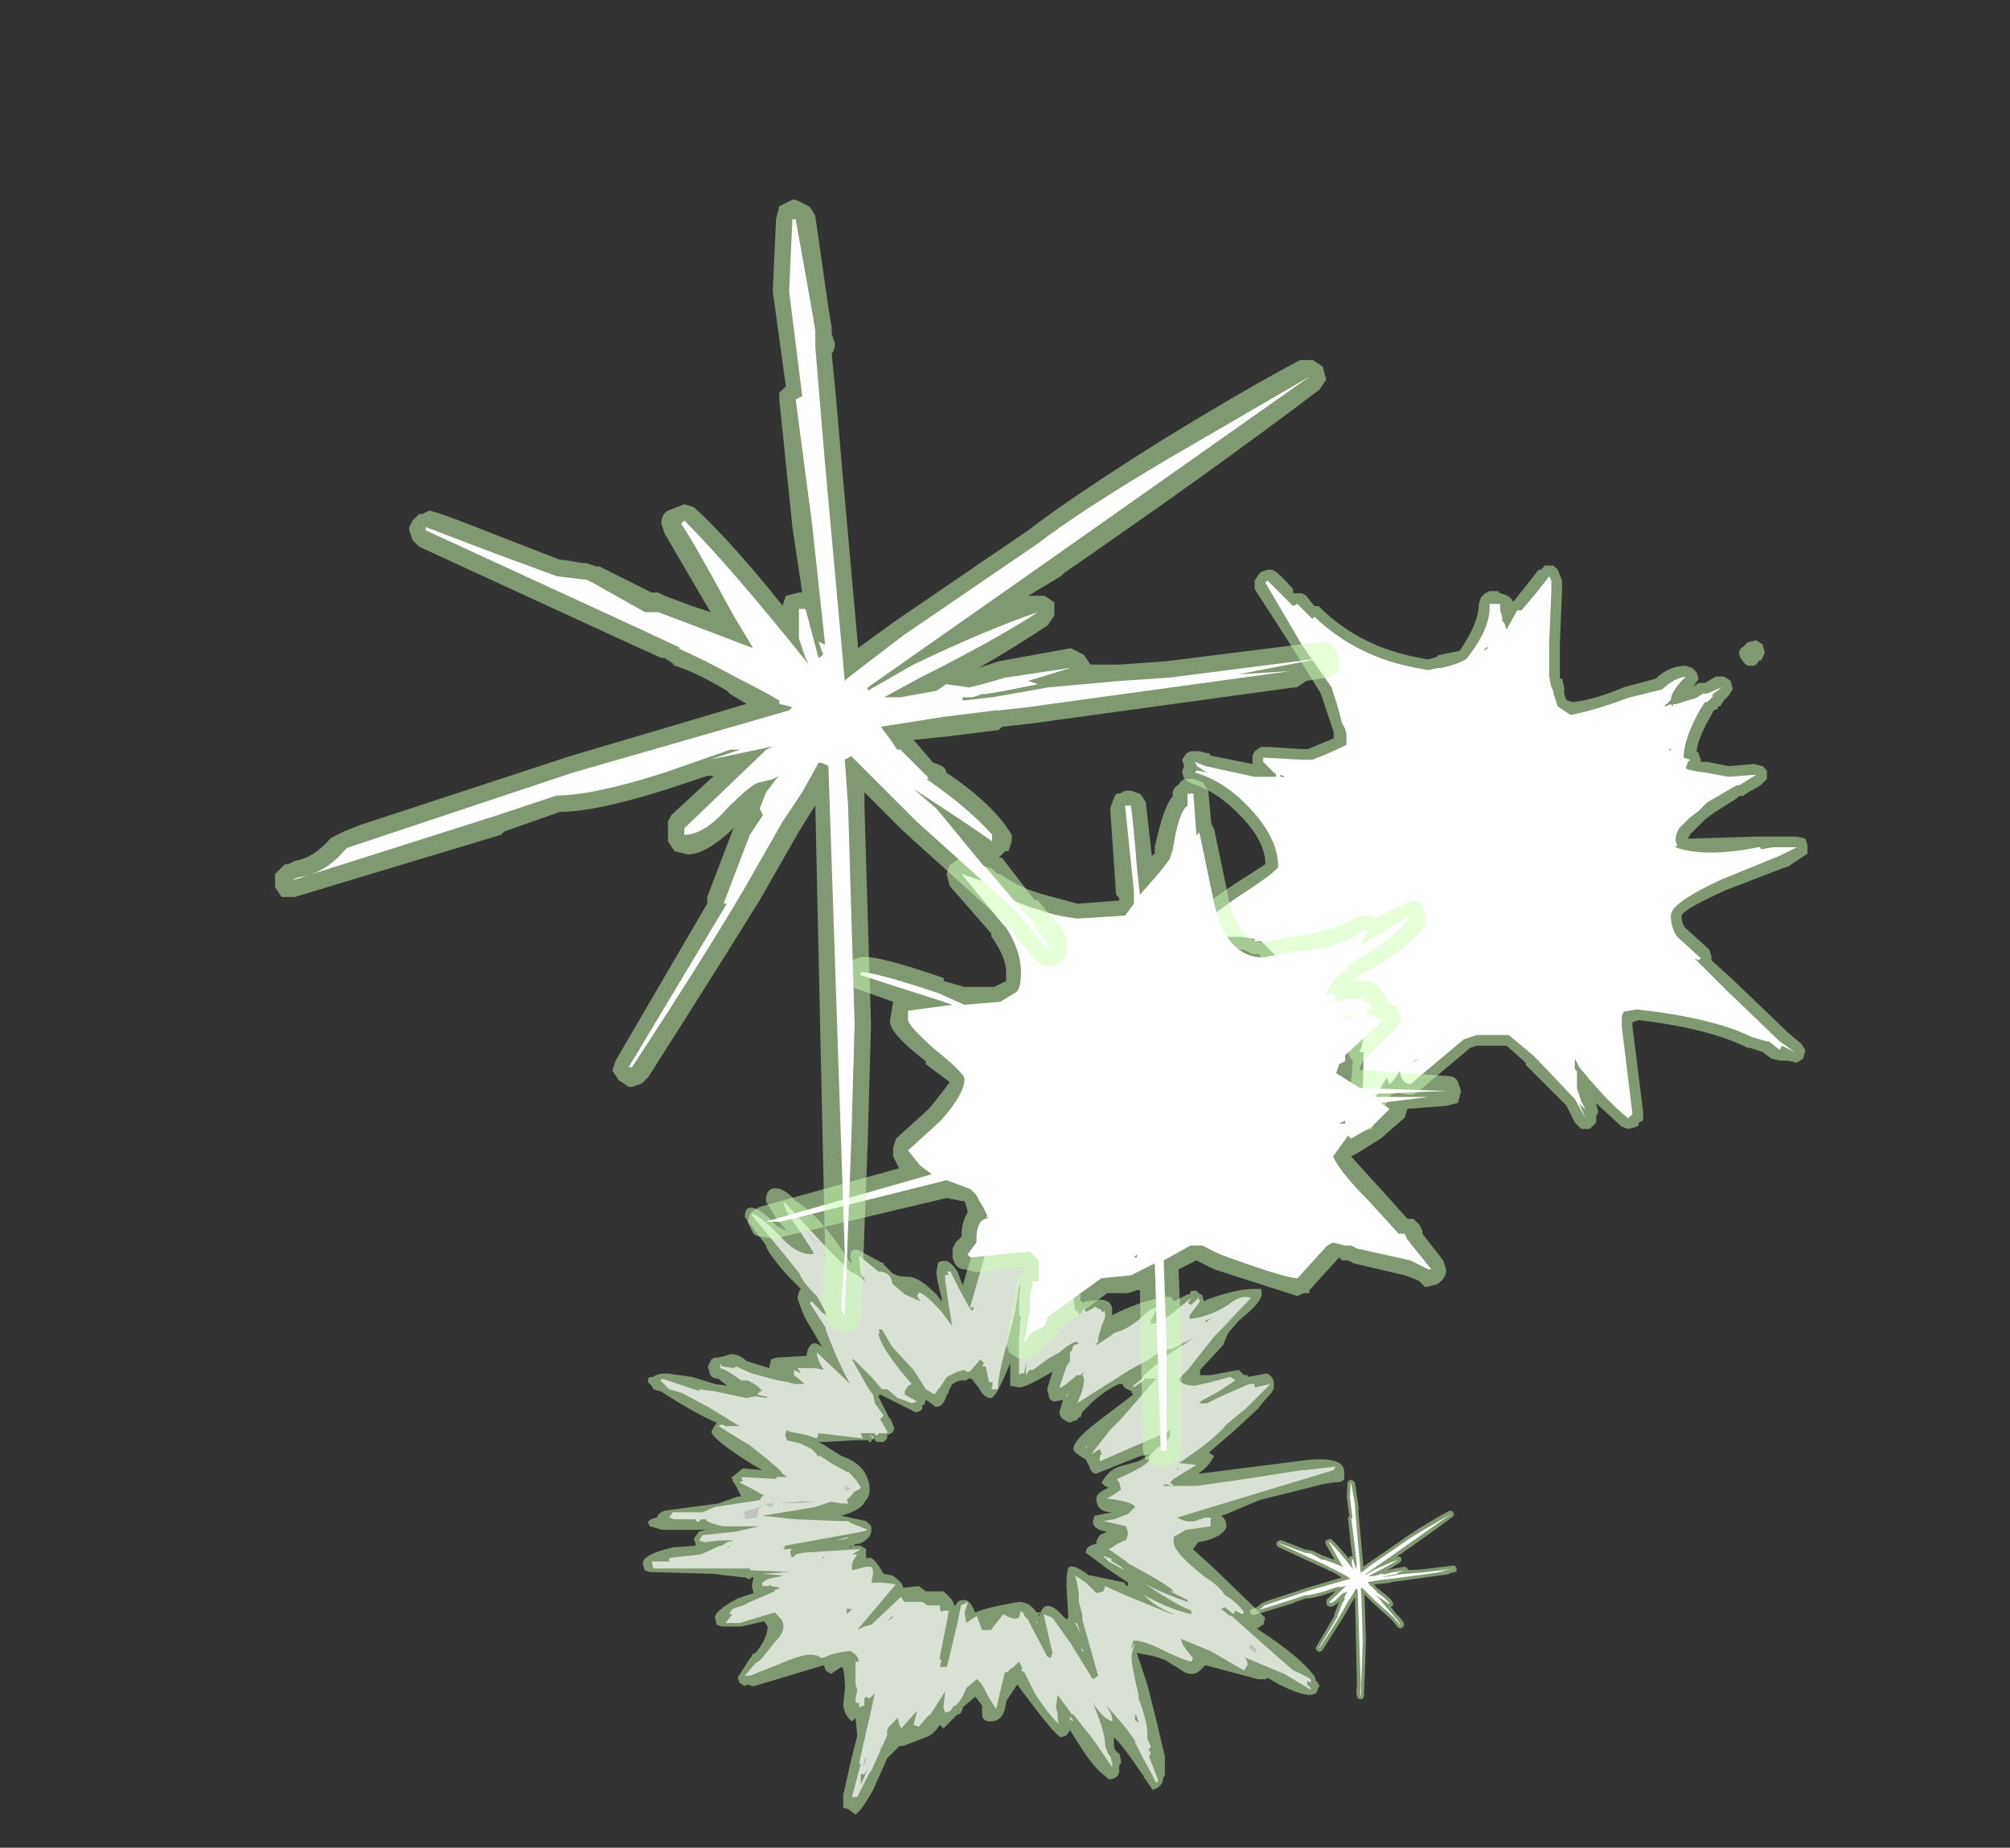 <?xml version="1.0" encoding="UTF-8" standalone="no"?>
<svg xmlns:ffdec="https://www.free-decompiler.com/flash" xmlns:xlink="http://www.w3.org/1999/xlink" ffdec:objectType="frame" height="197.55px" width="214.85px" xmlns="http://www.w3.org/2000/svg">
  <rect width="100%" height="100%" fill="#333333" stroke="none"/>
  <g transform="matrix(1.0, 0.0, 0.0, 1.0, 118.95, 199.3)">
    <use ffdec:characterId="831" height="18.85" transform="matrix(3.758, 0.0, 0.0, 3.758, -50.238, -76.138)" width="19.95" xlink:href="#shape0"/>
    <use ffdec:characterId="830" height="13.25" transform="matrix(4.563, 0.0, 0.0, 4.563, 5.58, -138.836)" width="15.05" xlink:href="#shape1"/>
    <use ffdec:characterId="829" height="11.55" transform="matrix(6.356, 0.0, 0.0, 6.356, -39.053, -116.027)" width="12.0" xlink:href="#shape2"/>
    <use ffdec:characterId="828" height="17.3" transform="matrix(1.357, 0.0, 0.0, 1.357, 14.629, -41.089)" width="16.3" xlink:href="#shape3"/>
    <use ffdec:characterId="828" height="17.3" transform="matrix(7.0, 0.0, 0.0, 7.0, -89.9, -177.95)" width="16.3" xlink:href="#shape3"/>
  </g>
  <defs>
    <g id="shape0" transform="matrix(1.0, 0.0, 0.0, 1.0, 9.95, 9.95)">
      <path d="M1.8 -9.8 Q1.95 -10.05 2.3 -9.85 L2.3 -9.0 Q2.3 -8.45 2.4 -7.35 L2.5 -5.7 2.55 -5.7 2.55 -5.65 2.65 -5.7 2.75 -5.7 3.05 -5.75 Q3.35 -5.75 3.4 -5.5 L3.4 -5.3 Q3.65 -5.45 4.2 -5.65 5.0 -5.9 5.1 -5.8 L5.15 -5.7 5.55 -5.9 5.6 -5.9 5.65 -6.0 5.8 -6.0 5.9 -5.9 5.95 -5.9 6.0 -5.75 6.0 -5.7 6.1 -5.75 Q7.05 -6.1 7.6 -6.05 7.65 -6.1 7.65 -5.9 7.65 -5.75 7.35 -5.45 L7.0 -5.15 6.7 -4.8 6.55 -4.45 5.9 -3.75 5.9 -3.6 6.2 -3.6 7.0 -3.75 7.15 -3.6 7.25 -3.6 7.25 -3.55 7.8 -3.65 Q8.0 -3.55 8.0 -3.35 L8.0 -3.25 Q8.0 -3.15 7.75 -2.9 L7.55 -2.65 6.85 -2.0 6.15 -1.4 6.3 -1.3 Q6.15 -1.0 5.85 -0.8 L5.9 -0.8 8.65 -1.15 Q10.0 -1.35 10.0 -0.85 L10.0 -0.65 Q9.95 -0.55 9.75 -0.55 L9.7 -0.55 9.4 -0.5 7.6 -0.05 6.65 0.35 6.5 0.4 Q6.65 0.5 6.65 0.7 6.65 0.8 6.45 0.95 6.2 1.1 5.85 1.15 L5.7 1.35 6.3 1.9 7.75 3.3 7.7 3.5 7.6 3.55 7.55 3.6 7.5 3.6 7.95 3.9 Q8.8 4.5 9.1 4.9 L9.15 4.95 9.2 5.1 9.25 5.15 9.3 5.25 9.25 5.3 9.25 5.35 9.2 5.45 9.05 5.5 Q8.75 5.5 8.15 5.2 L7.8 5.0 7.8 5.05 7.55 5.05 6.05 4.65 5.9 4.8 Q5.8 4.9 5.65 4.9 5.5 4.9 5.3 4.75 L4.9 4.5 4.6 4.4 4.1 4.3 4.4 5.2 4.65 6.2 4.9 7.25 4.9 7.8 4.85 7.85 Q4.85 8.1 4.55 8.2 L4.35 7.9 4.3 7.85 4.3 7.8 4.25 7.75 Q3.75 7.0 3.5 6.75 L3.45 6.7 3.45 6.95 3.5 7.1 3.55 7.1 3.55 7.15 3.6 7.15 3.65 7.35 3.65 7.45 3.6 7.5 3.6 7.7 3.55 7.8 Q3.45 7.9 3.3 7.9 L3.2 7.8 Q2.95 7.65 2.55 7.05 L2.2 6.5 2.1 6.65 1.95 6.7 Q1.8 6.7 0.7 5.2 L0.4 5.65 0.35 5.9 Q0.25 6.25 -0.05 6.25 -0.3 6.25 -0.3 6.05 L-0.3 5.8 -0.45 5.6 -0.5 5.55 -0.85 5.85 -0.85 5.9 -0.9 6.0 -0.95 6.05 -1.0 6.05 -1.4 6.45 -1.5 6.35 Q-1.7 6.65 -1.9 6.7 L-2.55 6.95 -2.65 6.95 -3.0 7.3 -3.4 8.2 Q-3.7 8.75 -3.9 8.9 L-4.1 8.75 -4.25 8.7 -4.25 8.35 -4.05 7.45 -3.85 6.65 -3.9 6.15 -4.0 6.25 Q-4.2 6.1 -4.25 5.8 L-4.2 5.3 Q-4.2 5.0 -4.25 4.75 L-4.3 4.7 -4.6 4.9 -4.75 4.8 -4.8 4.65 -6.8 5.25 -7.0 5.2 -7.05 5.25 -7.2 5.15 -7.25 5.0 -6.9 4.45 -6.85 4.4 -6.85 4.35 -6.75 4.3 -6.7 4.25 Q-6.4 3.85 -6.4 3.55 L-6.5 3.4 -7.15 3.55 -7.7 3.55 -7.85 3.5 -7.9 3.3 Q-7.9 3.1 -7.25 2.75 L-6.8 2.6 -6.85 2.4 -6.8 2.15 -6.85 2.15 -6.9 2.2 -6.95 2.2 -7.05 2.15 -7.1 2.15 -7.55 2.1 -7.95 2.05 -9.75 2.0 -9.9 1.95 -9.95 1.75 Q-9.95 1.5 -9.1 1.3 L-8.45 1.25 -8.45 1.2 -8.5 1.05 -8.35 0.85 -8.15 0.8 -9.4 0.8 -9.75 0.7 -9.8 0.6 Q-9.8 0.5 -9.55 0.45 -9.5 0.3 -9.3 0.25 L-7.8 0.05 -7.25 -0.15 -7.15 -0.15 -7.3 -0.45 -7.4 -0.6 -7.4 -0.65 -7.45 -0.7 -7.4 -0.7 -7.35 -0.75 -7.1 -0.95 -6.55 -0.9 -6.9 -1.1 Q-8.0 -1.8 -8.0 -2.0 L-7.85 -2.25 Q-8.45 -2.5 -9.45 -3.15 L-9.5 -3.15 -9.65 -3.2 -9.7 -3.3 -9.8 -3.4 -9.8 -3.5 -9.75 -3.55 -9.65 -3.55 Q-9.55 -3.65 -9.25 -3.65 L-8.55 -3.55 -7.9 -3.35 -7.55 -3.3 -7.8 -3.5 Q-8.0 -3.5 -8.05 -3.65 L-8.1 -3.85 -8.0 -4.05 -7.9 -4.1 -7.8 -4.1 -7.6 -4.15 -7.45 -4.2 Q-7.2 -4.2 -7.0 -4.0 L-6.35 -3.8 -6.35 -3.85 -6.3 -4.05 -6.15 -4.1 -5.3 -4.15 Q-5.2 -4.7 -4.85 -4.4 L-5.2 -5.0 Q-5.4 -5.3 -5.55 -5.8 L-5.5 -6.0 -5.45 -6.05 -5.85 -6.45 Q-6.45 -7.15 -6.45 -7.3 L-7.05 -8.1 Q-7.05 -8.5 -6.65 -8.3 -6.35 -8.1 -6.15 -7.85 L-5.85 -7.7 -6.15 -8.05 -6.45 -8.55 Q-6.45 -9.0 -6.05 -8.9 -5.8 -8.8 -5.6 -8.55 -4.9 -8.15 -4.05 -6.8 L-4.0 -6.8 -4.05 -6.95 Q-4.05 -7.25 -3.8 -7.15 L-3.25 -6.85 -3.15 -6.8 -3.1 -6.8 -3.1 -6.75 -2.85 -6.5 Q-2.7 -6.4 -2.4 -6.4 -2.1 -6.4 -1.6 -5.9 L-1.45 -5.7 -1.45 -5.8 Q-1.6 -6.35 -1.6 -6.55 L-1.55 -6.8 Q-1.5 -6.85 -1.35 -6.85 -1.2 -6.85 -1.0 -6.55 L-0.85 -6.15 Q-0.45 -7.6 0.05 -8.6 0.75 -9.85 0.75 -8.05 L0.75 -7.95 1.3 -8.55 1.5 -8.9 1.65 -9.4 1.8 -9.8 M0.2 -7.9 L0.3 -7.9 0.3 -8.2 0.2 -7.9 M2.75 -5.75 L2.8 -5.75 2.75 -5.7 2.75 -5.75 M3.6 -3.35 Q3.25 -3.2 2.85 -2.85 L2.55 -2.55 2.5 -2.4 2.45 -2.4 Q2.4 -2.3 2.3 -2.3 L2.2 -2.25 Q1.9 -2.35 1.9 -2.55 L2.0 -2.9 1.75 -2.85 Q1.6 -2.9 1.6 -3.0 L1.55 -3.2 1.7 -3.7 Q0.95 -3.25 0.75 -3.25 L0.5 -3.3 0.5 -3.95 Q0.1 -2.95 -0.05 -2.95 -0.25 -2.95 -0.4 -3.25 L-0.6 -3.5 -0.7 -3.5 -0.75 -3.45 -0.9 -3.45 Q-1.15 -3.4 -1.2 -3.25 L-1.25 -3.15 -1.25 -3.1 -1.3 -3.05 Q-1.4 -2.7 -1.6 -2.7 -1.65 -2.7 -1.75 -2.8 L-1.9 -2.9 -1.95 -2.75 -2.0 -2.75 -2.0 -2.65 Q-2.05 -2.55 -2.2 -2.55 L-3.2 -3.05 -3.25 -3.0 -2.95 -2.4 -2.9 -2.35 -2.8 -2.1 Q-2.8 -1.95 -3.0 -1.9 L-3.0 -1.8 -3.1 -1.7 -3.3 -1.7 -3.35 -1.75 -3.35 -1.8 -3.45 -1.75 -3.45 -1.7 -3.55 -1.7 -3.5 -1.75 -3.9 -1.75 -4.75 -1.7 -4.95 -1.7 -4.85 -1.65 -4.3 -1.3 Q-3.85 -1.15 -3.65 -0.85 -3.5 -0.6 -3.5 -0.35 -3.5 -0.15 -3.6 -0.05 L-3.7 0.1 Q-3.85 0.25 -4.15 0.35 L-4.3 0.4 -3.6 0.55 -3.5 0.65 Q-3.45 0.65 -3.45 0.8 -3.45 1.05 -3.8 1.2 L-3.9 1.2 -3.95 1.25 -3.75 1.25 -3.6 1.35 -3.6 1.6 -3.45 1.6 Q-3.3 1.7 -3.1 2.05 L-2.85 2.1 Q-2.55 2.3 -2.55 2.45 L-2.1 2.4 -1.9 2.55 -1.4 2.55 Q-1.1 2.8 -1.1 2.95 L-1.05 2.95 Q-1.0 2.8 -0.85 2.8 -0.65 2.75 -0.5 3.15 -0.15 3.0 0.75 2.85 1.05 2.85 1.25 3.15 L1.35 3.15 1.35 3.2 Q1.5 2.7 2.0 3.25 L2.1 3.35 2.15 3.3 2.15 3.25 2.1 2.4 Q2.1 1.85 2.2 1.85 2.35 1.8 2.75 2.1 L2.8 2.1 3.75 2.3 Q3.85 2.5 3.85 2.3 L3.25 1.9 2.65 1.45 Q2.65 1.25 2.95 1.2 L2.95 1.15 Q2.95 1.1 3.05 0.95 L3.25 0.85 Q2.85 0.8 2.85 0.55 L2.9 0.4 3.4 0.3 Q2.95 0.3 2.95 -0.1 2.95 -0.25 3.3 -0.4 3.15 -0.45 3.1 -0.55 3.3 -0.9 3.6 -1.0 L4.15 -1.15 4.5 -1.35 4.2 -1.3 2.95 -0.8 Q2.8 -0.8 2.75 -1.0 L2.65 -1.2 Q2.3 -1.4 2.3 -1.5 2.3 -1.75 2.95 -2.25 L4.0 -3.05 3.95 -3.1 3.95 -3.15 Q3.8 -3.2 3.75 -3.25 3.7 -3.3 3.7 -3.35 L3.6 -3.35 M7.3 4.1 L7.3 4.15 7.45 4.3 7.5 4.25 7.5 4.2 7.35 4.05 7.3 4.1 M1.35 3.2 L1.3 3.2 1.3 3.25 1.35 3.2 M-5.3 -7.7 L-5.0 -7.3 -5.15 -7.55 -5.3 -7.7 M-4.2 -0.45 L-4.2 -0.3 -4.05 -0.35 -4.15 -0.45 -4.2 -0.45 M-3.95 1.25 L-4.0 1.25 -4.05 1.3 -4.1 1.3 -4.0 1.25 -3.95 1.25 M-6.35 0.05 L-7.1 0.3 Q-7.05 0.3 -7.05 0.45 L-7.05 0.5 -6.7 0.45 -6.65 0.25 -6.65 0.2 -6.6 0.15 -6.5 0.1 -6.25 0.15 -6.25 0.0 -6.3 0.05 -6.35 0.05 M-3.2 6.95 L-3.2 7.05 -3.15 7.0 -3.2 6.95" fill="#cdffb4" fill-opacity="0.502" fill-rule="evenodd" stroke="none"/>
      <path d="M2.25 -9.3 L2.2 -7.7 2.2 -7.55 2.15 -7.25 2.15 -7.05 2.35 -5.4 2.4 -5.45 2.45 -5.35 2.5 -5.35 2.6 -5.5 2.65 -5.4 2.85 -5.5 Q2.85 -5.6 2.85 -5.5 L2.9 -5.55 3.1 -5.45 3.1 -5.4 3.15 -5.4 Q3.2 -5.5 3.2 -5.25 L3.1 -5.0 3.0 -4.65 3.0 -4.55 2.95 -4.5 2.95 -4.45 3.4 -4.75 3.45 -4.8 Q3.9 -4.9 4.4 -5.4 4.55 -5.5 4.7 -5.55 L4.5 -5.15 4.5 -5.05 4.7 -5.1 Q4.9 -5.2 5.1 -5.35 L5.65 -5.8 5.55 -5.65 5.65 -5.6 5.85 -5.8 5.9 -5.7 5.6 -5.3 5.6 -5.2 Q6.15 -5.25 6.7 -5.6 7.05 -5.9 7.35 -5.8 L6.45 -4.85 6.3 -4.7 5.55 -3.75 5.3 -3.5 5.3 -3.45 Q5.45 -3.3 5.75 -3.3 L6.2 -3.4 6.75 -3.55 Q6.85 -3.5 6.9 -3.45 L6.45 -3.15 5.9 -2.85 5.9 -2.8 6.1 -2.8 6.5 -3.0 7.3 -3.35 7.45 -3.35 7.45 -3.25 7.9 -3.35 7.2 -2.65 6.65 -2.2 Q6.35 -1.8 5.3 -1.1 L5.8 -1.05 5.15 -0.65 5.05 -0.55 5.1 -0.5 5.15 -0.5 5.1 -0.45 4.9 -0.5 4.85 -0.45 5.8 -0.45 7.2 -0.65 8.8 -0.9 8.9 -0.9 9.75 -1.0 9.7 -0.9 5.25 0.45 Q5.5 0.6 5.75 0.55 L6.05 0.45 Q6.3 0.45 6.2 0.5 L6.2 0.7 5.5 0.8 5.15 1.0 5.15 1.15 Q5.15 1.45 6.05 2.15 6.45 2.4 6.6 2.65 7.0 2.9 7.15 3.15 L7.1 3.2 6.9 3.1 6.85 3.2 6.6 3.0 6.5 3.05 6.75 3.25 6.8 3.25 7.75 4.1 8.55 4.8 Q8.8 4.9 9.05 5.05 L9.05 5.15 8.95 5.1 8.95 5.2 9.05 5.3 9.05 5.35 8.3 4.9 7.1 4.4 Q7.25 4.45 7.25 4.65 L7.15 4.8 6.2 4.25 5.35 3.9 5.4 4.05 5.5 4.2 5.7 4.45 5.65 4.55 Q5.4 4.5 4.8 4.2 4.3 3.95 4.0 3.95 L3.95 4.15 3.95 4.2 4.05 4.0 4.0 4.2 Q3.95 4.3 3.95 4.45 3.95 4.65 4.15 5.5 L4.15 5.6 Q4.4 6.25 4.4 6.6 L4.4 6.75 4.5 6.95 4.45 7.05 4.4 7.0 4.5 7.15 4.45 7.25 4.7 7.9 4.7 7.95 4.65 8.0 4.5 7.7 Q4.3 7.35 4.05 6.85 L4.05 6.8 3.8 6.45 3.2 5.75 Q3.35 5.95 3.4 6.15 L3.4 6.25 Q3.25 6.2 3.1 6.05 L2.9 5.8 2.85 5.7 3.0 6.1 Q3.2 6.65 3.2 6.9 L3.2 6.95 3.3 7.2 3.35 7.25 3.4 7.45 3.4 7.55 2.85 6.75 2.65 6.5 2.3 6.05 2.25 6.05 2.15 5.9 1.85 5.5 1.8 5.85 1.85 6.05 Q1.85 6.3 1.9 6.35 1.55 6.0 1.2 5.45 L0.9 4.85 0.8 4.8 0.85 4.75 0.75 4.55 0.6 4.7 0.45 4.8 0.45 4.85 0.35 4.85 0.25 5.25 0.1 5.9 -0.15 5.5 Q-0.3 5.15 -0.45 5.05 L-0.75 5.3 Q-0.85 5.6 -1.05 5.8 L-1.1 5.8 -1.2 5.95 -1.35 6.0 -1.4 5.85 -1.35 5.4 -1.8 6.1 -1.8 6.05 -2.1 6.4 -2.25 6.35 -2.15 5.95 -2.6 6.45 -2.65 6.35 -2.7 6.15 -2.95 6.4 -3.0 6.5 -3.0 6.65 -3.45 7.65 -3.5 7.7 -3.85 8.4 -4.0 8.4 -3.75 7.45 -3.8 7.45 -3.45 5.9 -3.35 5.45 -3.5 5.6 -3.6 5.55 -3.65 5.6 -3.65 5.8 -3.8 5.85 -3.8 5.7 Q-3.9 5.8 -3.9 5.6 L-3.85 5.35 -3.9 5.2 -3.9 4.55 -3.8 4.55 -3.85 4.4 -3.95 4.3 -4.0 4.3 -4.0 4.25 Q-4.4 4.25 -4.85 4.45 L-4.95 4.4 Q-5.05 4.35 -5.2 4.35 -5.45 4.35 -6.15 4.65 L-6.9 4.95 -7.05 4.95 -6.75 4.6 -6.6 4.5 -6.2 4.0 Q-5.95 3.75 -5.95 3.55 -5.95 3.4 -6.05 3.3 L-6.2 3.15 -7.2 3.45 -7.6 3.45 -7.4 3.2 -7.5 3.2 -7.4 3.05 -7.1 2.95 -6.9 2.85 -6.2 2.55 -6.2 2.5 -6.15 2.5 -6.05 2.45 -6.3 2.4 -6.35 2.35 -6.35 2.4 -6.55 2.4 -6.55 2.3 -6.4 2.2 -5.95 2.1 -6.55 2.05 -5.8 2.0 -5.75 2.0 -6.9 1.95 -6.9 1.9 -9.65 1.9 -9.7 1.7 -9.2 1.7 -9.2 1.6 -8.3 1.5 -7.75 1.25 -7.7 1.25 -7.55 1.15 -7.35 1.1 -7.75 1.1 -8.2 1.15 -8.35 1.1 -8.25 0.95 -7.3 0.85 -6.65 0.7 -7.65 0.7 Q-8.15 0.6 -8.15 0.5 L-8.3 0.5 Q-8.4 0.65 -8.45 0.5 L-9.05 0.5 -9.2 0.45 -9.1 0.3 -8.25 0.3 -7.9 0.15 -6.6 -0.05 -6.6 -0.1 -6.5 -0.2 -6.55 -0.2 Q-6.8 -0.35 -7.2 -0.55 L-7.1 -0.6 -7.15 -0.7 -6.15 -0.65 -6.15 -0.7 -5.85 -0.7 Q-6.0 -0.8 -6.05 -0.9 L-6.4 -1.2 -6.9 -1.6 -7.8 -2.15 -7.7 -2.2 -7.6 -2.15 -7.2 -2.15 -8.1 -2.7 -8.85 -3.1 -9.2 -3.2 -9.45 -3.45 -9.4 -3.5 -8.35 -3.15 -8.35 -3.2 -7.95 -3.15 -7.0 -2.95 -6.75 -3.0 -6.4 -2.95 -6.45 -3.0 -6.5 -3.0 -6.7 -3.05 -6.6 -3.15 -6.55 -3.15 -6.7 -3.3 -6.95 -3.45 -7.15 -3.45 Q-7.55 -3.75 -7.75 -3.8 -7.75 -4.0 -7.7 -3.85 L-7.35 -3.8 -7.3 -3.85 -6.85 -3.65 -6.1 -3.45 -5.8 -3.4 -5.65 -3.35 -5.35 -3.35 -5.4 -3.4 -5.65 -3.6 -5.65 -3.75 -5.45 -3.65 -5.55 -3.8 -5.05 -3.8 -4.8 -3.75 Q-5.0 -4.05 -5.0 -4.25 L-4.05 -3.35 Q-4.35 -3.85 -4.75 -4.9 L-4.75 -4.95 -5.2 -5.65 -5.15 -5.7 -4.95 -5.5 Q-4.85 -5.35 -4.7 -5.3 L-5.0 -5.85 -5.05 -5.9 Q-5.4 -6.25 -5.5 -6.5 L-5.9 -7.0 -6.85 -8.15 -6.85 -8.2 Q-6.55 -8.1 -5.95 -7.45 -5.5 -7.0 -5.1 -7.05 L-5.1 -7.1 -5.55 -7.8 Q-5.9 -8.25 -5.95 -8.5 L-5.9 -8.5 -4.65 -7.15 -4.0 -6.5 -4.0 -6.55 -3.65 -6.3 -3.6 -6.25 -3.75 -6.5 -3.8 -6.95 -3.8 -7.0 -3.25 -6.55 Q-2.9 -6.55 -2.85 -6.2 L-2.5 -5.9 -2.05 -5.7 -2.15 -5.85 -2.1 -5.95 Q-1.95 -5.95 -1.45 -5.4 L-1.15 -5.0 -1.25 -5.6 -1.35 -6.3 -1.35 -6.45 -1.25 -6.45 -1.3 -6.55 -1.2 -6.55 -0.95 -6.05 -0.65 -5.5 -0.15 -7.25 Q0.1 -8.25 0.3 -8.8 0.5 -8.6 0.55 -8.1 0.5 -7.5 0.55 -7.3 L0.95 -7.8 1.05 -7.6 1.15 -7.8 1.2 -8.0 1.25 -8.0 Q1.55 -8.4 1.75 -8.55 L1.75 -8.6 2.0 -9.25 2.05 -9.25 2.2 -9.4 Q2.25 -9.55 2.25 -9.3 M4.3 -3.45 L4.0 -3.25 4.0 -3.3 4.25 -3.5 4.3 -3.6 4.95 -4.15 5.7 -4.65 5.1 -4.35 Q4.85 -4.35 4.45 -4.05 L3.9 -3.75 2.4 -2.8 Q2.6 -3.2 2.6 -3.5 L2.6 -3.5 2.55 -3.6 2.6 -3.7 2.5 -3.6 2.4 -3.6 2.1 -3.35 1.95 -3.25 1.9 -3.25 2.1 -3.85 2.2 -4.0 2.2 -4.25 2.25 -4.3 2.3 -4.45 2.45 -4.5 2.4 -4.55 Q2.25 -4.55 1.9 -4.25 L1.55 -4.05 1.15 -3.75 1.05 -3.75 0.95 -3.6 0.95 -3.95 0.9 -3.65 0.8 -3.65 0.75 -3.6 0.75 -4.6 0.8 -5.3 0.75 -5.3 0.75 -5.85 0.8 -6.2 0.75 -6.1 0.75 -6.15 0.65 -5.45 Q0.5 -4.8 0.35 -4.3 0.15 -3.55 0.15 -3.2 L-0.05 -3.2 Q0.0 -3.25 0.0 -3.4 L-0.1 -3.4 -0.2 -3.85 -0.3 -3.85 -0.25 -3.95 -0.35 -4.05 -0.65 -3.7 -0.75 -3.7 -0.8 -3.75 -1.0 -3.7 -1.3 -3.55 -1.5 -3.25 -1.55 -3.2 -1.65 -3.05 -1.9 -3.2 -2.25 -3.75 -2.85 -4.4 -3.15 -4.9 -3.25 -4.9 -3.2 -4.8 -3.25 -4.8 Q-3.2 -4.45 -2.6 -3.7 L-2.3 -3.35 -2.4 -3.3 -2.5 -3.15 -2.5 -3.05 -2.15 -2.85 -2.3 -2.8 -2.55 -2.9 -2.7 -2.95 -3.0 -3.2 -3.15 -3.2 -3.45 -3.55 -3.95 -4.05 -4.0 -4.05 -3.55 -3.25 -3.45 -3.1 -3.4 -3.05 -3.35 -2.8 -3.1 -2.45 -3.2 -2.35 -3.0 -2.0 -3.0 -1.95 -3.25 -1.95 -3.25 -1.9 -3.35 -1.9 -3.35 -1.95 -3.75 -1.95 -3.7 -1.8 -4.95 -1.95 -5.0 -1.8 -5.3 -1.9 -5.8 -2.0 -5.85 -2.05 -5.9 -1.9 -5.85 -1.75 -5.45 -1.65 -5.15 -1.5 -5.0 -1.35 -5.0 -1.3 -4.9 -1.3 -4.6 -1.1 -4.15 -0.85 -4.1 -0.85 Q-3.85 -0.6 -3.75 -0.4 L-3.8 -0.35 -4.0 -0.25 -3.95 -0.25 -4.15 -0.05 -4.1 0.05 -4.3 0.05 -4.6 0.0 -5.05 0.15 -6.55 0.4 -5.6 0.5 -4.35 0.55 -4.1 0.55 -4.05 0.6 -3.55 0.8 -3.7 0.85 -5.9 1.25 -5.95 1.35 -5.7 1.35 -5.75 1.4 Q-5.75 1.7 -5.6 1.5 L-5.4 1.45 -3.8 1.35 -3.75 1.35 -4.0 1.5 -3.85 1.5 Q-4.0 1.7 -4.0 1.8 L-4.0 1.95 -3.6 1.85 -3.45 1.85 Q-3.4 1.9 -3.4 2.05 L-3.45 2.3 -3.15 2.3 -2.75 2.35 -3.05 2.7 -3.85 3.65 -3.65 3.55 -3.45 3.5 -2.6 2.7 -2.55 2.8 -2.5 2.85 -2.0 2.85 -1.85 2.95 -1.5 2.95 Q-1.5 3.2 -1.4 3.1 L-1.25 3.1 -1.3 3.4 -1.5 4.4 -1.5 4.5 -1.45 4.5 -1.5 4.7 -1.3 4.7 -1.0 3.45 -0.9 2.95 -0.7 2.85 -0.8 3.15 -0.75 3.45 -0.45 3.25 -0.3 3.65 -0.05 3.65 0.3 3.2 0.5 3.3 Q0.65 3.35 0.75 3.3 L0.8 3.1 0.9 3.2 0.9 3.25 1.0 3.35 1.55 4.4 1.65 4.45 1.7 4.3 1.45 3.2 1.7 3.3 2.2 4.0 2.85 5.05 3.0 4.95 2.55 3.35 2.55 3.2 2.45 2.85 2.45 2.6 2.4 2.3 2.35 2.1 2.65 2.3 2.95 2.6 3.15 2.55 3.2 2.4 3.75 2.65 5.1 3.2 5.15 3.2 Q4.65 3.0 4.35 2.7 L4.3 2.65 Q5.0 3.05 5.65 3.2 L5.65 3.1 Q5.25 2.95 4.35 2.35 4.95 2.65 5.55 2.85 L5.55 2.8 5.05 2.55 5.15 2.55 Q5.05 2.4 3.85 1.75 L3.8 1.7 3.3 1.35 3.4 1.3 3.55 1.2 3.75 1.1 3.8 1.1 3.85 0.9 3.8 0.7 3.6 0.65 3.15 0.55 3.45 0.5 3.85 0.35 4.05 0.15 Q4.0 0.0 3.2 -0.1 L3.25 -0.1 Q3.4 -0.15 3.65 -0.35 L3.6 -0.55 3.55 -0.6 3.55 -0.65 Q4.45 -1.05 4.45 -1.2 L4.45 -1.3 4.65 -1.5 4.9 -1.7 5.05 -1.85 Q5.05 -2.15 5.0 -2.0 L3.05 -1.15 3.05 -1.3 3.1 -1.35 3.05 -1.5 2.8 -1.35 3.35 -2.05 3.65 -2.35 4.65 -3.5 4.3 -3.5 4.3 -3.45 M2.65 -1.55 L2.65 -1.6 2.7 -1.55 2.65 -1.55 M2.25 -2.6 L2.25 -2.6 M2.15 -3.05 L2.1 -3.0 2.1 -3.05 2.15 -3.05 M2.4 -3.2 L2.4 -3.2 M5.3 -0.95 L5.25 -0.95 5.25 -0.9 5.3 -0.95 M6.2 -5.2 L6.3 -5.25 6.05 -5.15 6.05 -5.1 6.2 -5.2 M5.75 -4.5 L5.75 -4.5 M7.2 3.95 L7.2 3.95 M7.55 4.4 L7.55 4.4 M3.35 1.6 L3.4 1.65 3.35 1.65 3.4 1.7 3.65 1.85 3.75 1.95 3.3 1.7 3.15 1.55 3.2 1.55 3.3 1.6 3.35 1.6 M1.3 3.45 L1.25 3.45 1.2 3.4 1.3 3.45 1.3 3.45 M2.6 4.25 L2.55 4.25 2.5 4.15 2.6 4.25 M2.35 3.45 L2.4 3.45 2.5 3.75 2.35 3.45 M2.2 6.15 L2.2 6.1 2.3 6.25 2.2 6.2 2.2 6.15 M4.05 6.1 L4.05 6.2 4.15 6.3 4.1 6.1 4.05 6.05 4.05 6.1 M-4.8 -7.05 L-4.75 -6.95 -4.75 -7.0 -4.8 -7.05 M-5.25 -6.7 L-5.25 -6.7 M-0.65 -5.5 L-0.6 -5.45 -0.55 -5.45 -0.55 -5.55 -0.65 -5.5 M-3.4 -1.85 L-3.4 -1.8 -3.5 -1.9 -3.4 -1.85 M-4.95 0.0 L-5.45 0.0 -6.1 0.05 -5.0 0.0 -4.95 0.0 M-4.35 -0.45 L-4.35 -0.45 M-4.8 1.6 L-4.8 1.55 -4.85 1.6 -4.8 1.6 M-7.5 1.25 L-7.55 1.3 -7.5 1.3 -7.5 1.25 M-3.0 3.4 L-2.85 3.3 -2.85 3.25 -3.0 3.4 M-4.15 3.05 L-4.15 3.2 -4.0 3.05 -4.15 3.05 M-4.1 1.0 L-4.15 1.05 -4.45 1.1 -4.1 1.0 M-3.6 7.25 L-3.65 7.4 -3.7 7.6 -3.6 7.3 -3.6 7.25 M-3.55 7.6 L-3.65 7.75 -3.75 7.75 -3.75 8.05 -3.55 7.6" fill="#ffffff" fill-opacity="0.702" fill-rule="evenodd" stroke="none"/>
    </g>
    <g id="shape1" transform="matrix(1.0, 0.0, 0.0, 1.0, 7.5, 7.35)">
      <path d="M0.3 -6.75 L0.35 -6.7 Q0.6 -6.65 0.65 -6.5 L0.7 -6.55 1.25 -7.25 1.3 -7.25 1.4 -7.35 1.6 -7.35 1.7 -7.25 1.8 -7.0 1.8 -6.75 1.75 -5.55 1.75 -4.7 1.8 -4.7 1.85 -4.5 1.85 -4.35 1.9 -4.2 2.05 -4.15 Q2.55 -4.2 3.25 -4.5 L4.0 -4.7 Q4.3 -5.0 4.7 -5.0 L4.85 -4.95 4.95 -4.85 5.0 -4.7 4.9 -4.55 4.85 -4.5 5.0 -4.6 5.15 -4.6 5.4 -4.75 5.6 -4.75 5.75 -4.65 5.8 -4.45 5.7 -4.3 5.6 -4.2 5.5 -4.05 5.45 -4.05 5.45 -4.0 5.35 -3.95 5.3 -3.85 Q5.0 -3.35 4.95 -3.0 L5.0 -2.95 5.05 -2.8 5.05 -2.75 5.2 -2.75 5.7 -2.65 6.3 -2.7 6.5 -2.65 6.6 -2.55 6.6 -2.35 6.45 -2.2 6.1 -2.0 6.05 -1.95 5.95 -1.95 5.9 -1.9 5.35 -1.55 5.15 -1.4 4.8 -1.05 4.75 -0.95 6.35 -1.0 7.3 -1.0 7.5 -0.95 7.55 -0.8 7.55 -0.6 7.1 -0.3 6.95 -0.25 5.65 0.25 Q4.65 0.7 4.6 0.85 4.6 1.05 4.7 1.15 L5.25 1.65 5.3 1.8 5.3 1.9 5.8 2.35 5.85 2.4 7.1 3.6 7.4 3.85 7.5 4.0 7.45 4.2 7.3 4.3 7.1 4.25 6.9 4.25 6.7 4.2 6.5 4.05 6.2 3.95 6.15 3.95 Q5.25 3.5 3.6 3.3 L3.45 3.35 3.45 3.45 3.7 5.45 3.7 5.65 3.6 5.7 3.6 5.75 3.55 5.8 3.35 5.85 3.2 5.8 2.55 5.2 2.6 5.25 2.65 5.45 2.6 5.55 2.6 5.7 2.45 5.85 2.25 5.85 2.1 5.7 1.9 5.3 0.95 4.35 0.95 4.3 0.5 3.9 -0.2 3.9 -0.35 3.95 -1.6 5.0 -1.7 5.05 -1.8 5.05 -2.05 5.0 -2.2 5.05 -2.6 5.75 -2.6 5.7 -2.65 5.85 -2.85 5.9 -2.95 5.9 -3.1 5.85 -3.2 5.65 -3.2 5.4 -3.1 4.25 -3.15 4.2 -3.2 4.1 -3.15 3.85 -3.1 3.8 -3.1 3.75 -3.15 3.65 -3.55 3.7 -4.0 3.7 -4.1 3.75 -4.2 3.75 -4.7 3.9 Q-5.0 4.0 -5.1 4.05 L-5.3 4.1 -5.45 4.0 -5.45 4.05 Q-5.55 3.95 -5.55 3.8 -5.6 3.7 -5.35 3.4 L-5.3 3.3 -5.0 2.95 -4.95 2.95 -4.9 2.9 -5.5 2.9 Q-5.6 2.9 -5.7 2.85 L-5.8 2.65 -5.75 2.5 -5.6 2.4 -5.6 2.35 -5.45 2.3 -5.3 2.15 -5.2 1.95 -5.2 1.9 -5.3 1.75 -5.45 1.75 -5.65 1.65 -5.75 1.65 -6.55 1.6 -6.8 1.6 -7.0 1.65 -7.25 1.65 -7.4 1.55 -7.45 1.45 -7.5 1.4 -7.45 1.25 -7.3 1.1 -7.1 1.05 -6.95 0.9 -6.8 0.85 -6.75 0.85 Q-6.55 0.55 -5.85 0.1 L-5.15 -0.35 Q-5.15 -0.85 -5.65 -1.4 L-5.7 -1.45 Q-6.25 -2.05 -6.9 -2.25 L-7.05 -2.35 -7.1 -2.5 Q-7.1 -2.55 -7.05 -2.65 L-7.1 -2.8 -7.0 -2.95 -6.9 -3.0 -6.7 -3.0 -6.5 -2.95 -6.45 -2.95 -6.45 -2.9 -5.45 -2.7 -5.45 -2.9 -5.4 -3.0 -5.25 -3.1 -5.1 -3.1 -4.3 -3.05 -4.15 -3.05 -3.55 -3.3 -3.55 -3.45 -3.85 -4.35 -4.5 -5.4 -5.4 -6.8 -5.4 -7.0 -5.3 -7.15 -5.25 -7.2 -5.1 -7.25 -5.0 -7.25 Q-4.9 -7.25 -4.5 -6.8 L-4.5 -6.7 -4.3 -6.7 -4.2 -6.65 -4.0 -6.4 -3.9 -6.4 -3.8 -6.3 Q-2.9 -5.45 -1.6 -5.2 L-1.35 -5.15 -1.15 -5.2 -1.1 -5.25 -0.6 -5.35 Q-0.15 -6.0 -0.15 -6.45 L-0.1 -6.6 0.0 -6.7 0.1 -6.75 0.3 -6.75 M4.4 -4.15 L4.4 -4.15 M4.35 -4.2 L4.3 -4.25 4.2 -4.05 4.25 -4.05 4.25 -4.15 4.3 -4.15 4.35 -4.2 M4.6 -4.05 L4.6 -4.15 4.45 -4.1 4.4 -4.05 4.4 -4.0 4.35 -4.0 4.4 -3.95 4.5 -4.0 4.55 -4.05 4.55 -4.0 4.6 -4.1 4.6 -4.05 M5.95 -5.3 Q5.95 -5.4 6.05 -5.45 L6.15 -5.55 6.35 -5.6 6.5 -5.5 6.55 -5.3 6.45 -5.1 6.45 -5.15 6.4 -5.1 Q6.35 -5.0 6.25 -5.0 L6.2 -5.0 Q6.1 -5.0 6.05 -5.1 5.95 -5.2 5.95 -5.3 M-4.75 -2.5 L-4.75 -2.35 -4.6 -2.4 -4.75 -2.5" fill="#cdffb4" fill-opacity="0.502" fill-rule="evenodd" stroke="none"/>
      <path d="M1.55 -7.0 L1.55 -6.75 1.5 -5.55 1.5 -4.75 1.55 -4.5 1.6 -4.4 1.6 -4.35 1.7 -4.05 2.0 -3.85 Q2.55 -3.95 3.35 -4.25 L4.15 -4.45 Q4.4 -4.7 4.7 -4.75 4.35 -4.4 4.35 -4.2 L4.2 -4.05 4.35 -4.1 4.4 -4.05 4.4 -4.1 4.45 -4.1 4.95 -4.25 5.1 -4.35 5.2 -4.35 5.55 -4.5 5.35 -4.35 5.3 -4.3 5.35 -4.3 5.2 -4.15 5.15 -4.15 5.05 -4.0 Q4.65 -3.3 4.65 -2.85 L4.8 -2.8 4.75 -2.75 4.7 -2.6 Q4.75 -2.55 5.15 -2.5 L5.7 -2.4 6.35 -2.45 5.95 -2.2 5.9 -2.2 5.8 -2.15 5.2 -1.8 5.0 -1.6 4.8 -1.45 4.55 -1.2 Q4.4 -0.95 4.5 -0.8 L4.45 -0.75 Q5.15 -0.5 6.4 -0.75 L6.45 -0.75 6.45 -0.7 6.75 -0.75 7.3 -0.75 Q7.1 -0.65 6.9 -0.55 L5.55 0.0 Q4.35 0.55 4.35 0.85 4.35 1.15 4.5 1.35 L5.05 1.85 5.0 1.9 4.9 1.85 5.65 2.6 6.9 3.8 7.25 4.05 6.95 3.9 6.9 4.0 6.65 3.8 6.6 3.8 6.25 3.7 Q5.35 3.25 3.55 3.05 L3.25 3.1 3.2 3.2 Q3.2 3.35 3.2 3.45 L3.45 5.5 3.35 5.6 Q2.9 5.25 2.2 4.4 L2.1 4.2 2.1 4.45 2.15 4.5 2.15 4.9 2.25 5.2 2.35 5.4 2.2 5.25 2.35 5.6 2.1 5.15 1.15 4.15 0.55 3.65 -0.2 3.65 -0.5 3.75 -1.75 4.8 Q-1.95 4.8 -2.0 4.5 -2.15 4.75 -2.25 4.8 L-2.3 4.65 -2.4 4.8 -2.85 5.65 -2.95 5.65 -2.95 5.45 Q-2.85 5.15 -2.85 4.05 L-2.95 4.05 -2.9 3.95 -2.85 3.7 -3.0 3.4 -4.05 3.4 -4.2 3.5 -4.25 3.5 -4.8 3.65 -5.25 3.85 -5.3 3.8 -5.05 3.5 -5.1 3.45 -4.8 3.15 -4.45 2.75 -4.5 2.65 -4.55 2.65 -5.0 2.6 -5.5 2.65 -5.4 2.55 -5.3 2.55 -5.1 2.3 Q-4.95 2.1 -4.95 1.95 L-4.95 1.9 -4.9 1.8 -5.25 1.45 -5.4 1.45 Q-5.4 1.55 -5.4 1.4 L-5.7 1.35 -6.85 1.35 -7.05 1.4 -7.2 1.35 -7.05 1.3 -6.75 1.1 -6.6 1.1 Q-6.45 0.85 -5.7 0.35 -4.85 -0.2 -4.85 -0.3 -4.85 -0.95 -5.5 -1.65 -6.1 -2.3 -6.8 -2.5 L-6.75 -2.55 -6.5 -2.5 -6.6 -2.55 -6.75 -2.65 -6.8 -2.75 -6.55 -2.65 -5.4 -2.4 -4.9 -2.4 -4.9 -2.45 -5.2 -2.75 -5.2 -2.85 -4.3 -2.8 -4.05 -2.8 Q-3.65 -2.95 -3.25 -3.15 L-3.25 -3.35 Q-3.25 -3.5 -3.35 -3.65 -3.45 -4.05 -3.6 -4.5 L-4.3 -5.5 -5.15 -6.95 -5.1 -7.0 -4.5 -6.4 -4.4 -6.45 -4.05 -6.1 -4.0 -6.15 Q-3.0 -5.2 -1.6 -4.95 L-1.35 -4.9 -1.1 -4.95 -1.05 -4.95 Q-0.75 -5.0 -0.45 -5.15 0.15 -5.9 0.1 -6.45 L0.35 -6.45 0.35 -6.3 0.4 -6.15 0.4 -6.05 0.45 -6.0 0.5 -5.85 0.75 -6.3 0.85 -6.3 Q1.2 -6.7 1.5 -7.1 L1.55 -7.0 M0.05 -5.45 L-0.05 -5.35 0.05 -5.4 0.05 -5.45 M4.3 -3.05 L4.35 -3.0 4.35 -3.05 4.3 -3.05 M6.2 -5.3 L6.2 -5.3 M-4.7 -2.6 L-4.7 -2.6 M-4.8 -2.4 L-4.7 -2.4 -4.8 -2.45 -4.8 -2.4 M-4.85 2.6 L-4.95 2.55 -5.0 2.6 -4.85 2.6 M-1.55 4.2 L-1.65 4.25 -1.7 4.3 -1.55 4.2" fill="#ffffff" fill-rule="evenodd" stroke="none"/>
    </g>
    <g id="shape2" transform="matrix(1.0, 0.0, 0.0, 1.0, 6.9, 5.7)">
      <path d="M3.65 -3.35 L4.15 -3.6 4.3 -3.65 4.45 -3.6 4.45 -3.55 4.5 -3.4 4.5 -3.25 Q4.25 -2.85 3.4 -2.4 L3.3 -2.25 3.35 -2.3 3.55 -2.3 Q3.8 -2.2 3.85 -1.95 L3.85 -1.95 4.05 -1.85 4.0 -1.85 4.1 -1.65 4.0 -1.5 3.45 -0.95 3.4 -0.85 3.4 -0.8 3.45 -0.8 4.9 -0.7 Q5.0 -0.7 5.05 -0.6 L5.1 -0.45 5.05 -0.25 4.85 -0.2 4.2 -0.15 4.15 0.0 3.75 0.35 3.35 0.6 3.25 0.65 3.75 1.2 4.2 1.7 4.3 1.7 4.4 1.8 4.45 1.9 4.45 1.95 4.8 2.4 4.85 2.55 Q4.85 2.7 4.7 2.8 L4.5 2.85 4.4 2.75 Q4.3 2.7 4.15 2.65 L3.3 2.45 3.2 2.4 3.1 2.4 3.05 2.35 2.55 2.9 2.55 2.95 2.45 2.95 2.35 3.0 0.95 2.55 0.65 2.4 0.35 2.55 0.4 3.85 0.4 5.6 0.35 5.75 0.2 5.85 -0.05 5.85 -0.15 5.75 -0.2 5.75 -0.25 5.6 -0.3 2.9 -0.35 2.9 -0.5 2.95 -0.85 2.95 -1.65 3.55 -1.65 3.6 -1.8 3.75 -1.9 3.8 -2.0 3.95 -2.15 4.05 -2.35 4.05 -2.5 3.95 -2.55 3.8 -2.45 3.2 -2.35 2.7 -2.25 2.6 -2.25 2.5 -3.05 2.6 -3.25 2.55 Q-3.4 2.55 -3.45 2.35 L-3.45 2.2 -3.4 2.1 -3.3 2.0 Q-3.3 1.75 -3.2 1.6 L-3.2 1.55 -3.25 1.4 -3.3 1.4 -3.55 1.35 -6.3 2.0 -6.4 2.05 -6.65 2.0 Q-6.75 2.0 -6.8 1.95 L-6.9 1.75 -6.85 1.6 -6.7 1.5 -4.35 0.85 -4.45 0.65 -4.45 0.5 -4.4 0.35 -3.85 -0.15 Q-3.6 -0.45 -3.5 -0.6 L-3.9 -0.9 -3.9 -0.95 Q-4.55 -1.45 -4.5 -1.65 L-4.45 -1.95 -5.15 -2.2 -5.25 -2.4 -5.25 -2.45 -5.15 -2.65 -5.0 -2.7 Q-4.75 -2.75 -3.6 -2.35 L-3.6 -2.3 -3.25 -2.2 -2.75 -2.2 -2.55 -2.3 -2.55 -2.45 Q-2.55 -2.7 -2.8 -3.05 L-2.8 -3.1 -3.5 -3.9 -3.55 -4.1 -3.5 -4.25 -3.35 -4.35 -3.15 -4.3 Q-3.0 -4.25 -2.8 -4.2 L-2.7 -4.1 -2.65 -4.1 Q-2.3 -3.85 -1.9 -3.75 L-1.35 -3.6 -0.7 -3.65 -0.65 -3.65 -0.65 -3.7 -0.7 -3.75 -0.8 -5.2 -0.75 -5.35 -0.7 -5.45 -0.65 -5.45 -0.55 -5.5 -0.45 -5.5 -0.3 -5.45 Q-0.25 -5.4 -0.2 -5.3 L-0.1 -4.4 -0.05 -4.45 -0.05 -4.55 Q0.1 -5.25 0.25 -5.4 L0.25 -5.45 Q0.25 -5.55 0.35 -5.6 0.4 -5.7 0.5 -5.7 L0.6 -5.7 0.75 -5.65 0.85 -5.5 0.9 -4.95 0.95 -4.85 1.2 -3.65 Q1.35 -3.0 1.75 -2.95 L1.8 -2.95 2.25 -3.05 2.3 -3.05 Q3.0 -3.15 3.3 -3.35 L3.4 -3.4 3.55 -3.4 3.65 -3.35" fill="#cdffb4" fill-opacity="0.502" fill-rule="evenodd" stroke="none"/>
      <path d="M0.5 -5.45 L0.6 -5.45 0.65 -4.75 0.7 -4.8 0.95 -3.6 Q1.15 -2.75 1.7 -2.7 L1.8 -2.7 2.3 -2.8 Q3.1 -2.85 3.45 -3.15 L3.55 -3.15 3.4 -2.9 4.25 -3.4 Q4.05 -3.05 3.25 -2.6 L2.95 -2.3 2.8 -2.05 2.9 -2.1 3.0 -2.05 2.95 -1.95 3.15 -2.0 3.45 -2.0 3.6 -1.9 3.5 -1.75 3.8 -1.65 3.15 -1.05 3.15 -0.95 3.05 -0.9 3.0 -0.75 3.4 -0.5 4.85 -0.45 3.6 -0.4 3.65 -0.35 4.55 -0.35 3.75 -0.25 3.9 -0.15 3.6 0.15 3.25 0.35 3.2 0.3 2.95 0.65 Q3.05 0.9 3.55 1.4 L4.05 1.95 4.15 1.95 4.2 2.05 4.6 2.55 4.55 2.55 4.25 2.4 3.35 2.2 3.25 2.15 3.15 2.15 2.95 2.1 2.85 2.15 2.35 2.7 Q2.15 2.7 1.05 2.3 L0.75 2.15 0.55 2.15 0.1 2.4 0.15 3.85 0.15 5.6 0.05 5.6 -0.05 2.45 -0.45 2.65 -0.95 2.7 -1.85 3.35 -1.9 3.5 -2.1 3.6 Q-2.2 3.7 -2.25 3.8 L-2.15 3.25 -2.15 3.0 -2.1 2.75 -2.0 2.75 -2.0 2.4 -2.15 2.25 -3.15 2.35 -3.2 2.3 -3.05 2.1 -3.05 2.05 Q-3.05 1.75 -2.9 1.7 L-2.85 1.7 Q-2.9 1.55 -3.0 1.4 L-3.05 1.3 -3.15 1.2 -3.55 1.05 -6.35 1.75 -6.6 1.75 -3.8 0.95 -4.0 0.8 -4.2 0.55 -3.65 0.05 Q-3.25 -0.4 -3.25 -0.65 -3.25 -0.75 -3.75 -1.15 -4.2 -1.55 -4.2 -1.65 -4.2 -2.15 -4.2 -1.8 L-3.45 -1.9 -3.6 -1.95 -5.0 -2.4 -5.0 -2.45 Q-4.75 -2.45 -3.7 -2.1 L-3.25 -1.9 -2.65 -1.95 -2.4 -2.1 Q-2.3 -2.15 -2.3 -2.45 -2.3 -2.8 -2.55 -3.2 L-2.6 -3.25 -3.3 -4.1 -2.85 -3.95 -2.85 -3.9 Q-2.4 -3.6 -2.0 -3.5 -1.75 -3.4 -1.35 -3.35 L-0.55 -3.4 -0.4 -3.6 -0.4 -3.8 -0.55 -5.25 -0.45 -5.25 Q-0.4 -4.85 -0.35 -4.2 L-0.3 -3.75 0.05 -4.15 0.2 -4.35 0.25 -4.5 Q0.35 -5.15 0.5 -5.25 L0.5 -5.45 M3.15 -1.65 L3.4 -1.75 3.05 -1.65 3.15 -1.65 M3.05 0.1 L3.15 0.1 3.15 0.05 3.05 0.1 M-0.35 2.35 L-0.35 2.3 -0.4 2.35 -0.35 2.35" fill="#ffffff" fill-rule="evenodd" stroke="none"/>
    </g>
    <g id="shape3" transform="matrix(1.0, 0.0, 0.0, 1.0, 8.6, 7.95)">
      <path d="M0.1 -3.95 L0.35 -1.15 0.35 -1.1 0.9 -1.5 2.95 -2.9 Q3.6 -3.4 4.95 -4.25 6.25 -5.05 7.1 -5.5 L7.3 -5.5 7.45 -5.4 7.5 -5.2 7.4 -5.05 Q5.75 -3.8 3.5 -2.25 L3.45 -2.2 2.95 -1.9 3.2 -1.9 3.35 -1.8 3.35 -1.6 3.25 -1.45 Q2.8 -1.15 2.2 -0.8 L2.5 -0.9 3.6 -1.1 3.8 -1.0 3.9 -0.85 4.35 -0.85 5.05 -0.9 7.45 -1.2 7.6 -1.15 7.7 -0.95 7.7 -0.75 Q7.6 -0.7 7.5 -0.65 L7.2 -0.6 7.05 -0.5 7.0 -0.5 3.0 0.05 2.55 0.1 2.5 0.15 1.7 0.25 1.2 0.3 1.5 0.65 Q1.7 0.7 1.7 0.8 2.3 1.2 2.6 1.6 L2.7 1.75 2.7 1.85 2.65 2.0 2.6 2.0 2.5 2.1 2.55 2.1 3.05 2.75 3.1 2.75 3.3 3.0 3.4 3.1 3.5 3.25 3.55 3.4 3.55 3.5 3.5 3.65 3.35 3.75 3.2 3.75 3.05 3.65 2.6 3.1 1.05 1.7 0.45 1.1 0.45 1.3 0.55 4.65 0.5 6.45 0.4 9.1 0.35 9.25 0.2 9.35 0.0 9.3 0.0 9.35 -0.1 9.2 -0.15 9.15 -0.15 9.05 -0.2 8.85 -0.15 8.15 -0.3 1.3 -0.55 1.7 -1.15 2.75 Q-1.8 3.8 -2.85 5.45 L-2.95 5.55 -3.1 5.6 -3.15 5.6 -3.3 5.5 -3.4 5.35 -3.35 5.2 -1.95 2.8 -1.95 2.7 -1.55 1.65 -1.5 1.6 Q-1.95 2.05 -2.25 2.05 L-2.45 2.0 -2.55 1.85 -2.55 1.55 -2.5 1.45 -1.85 0.85 -1.95 0.85 -2.55 1.05 Q-3.65 1.4 -4.2 1.4 L-5.05 1.7 -5.1 1.75 -8.25 2.7 -8.45 2.7 -8.55 2.55 -8.55 2.35 -8.4 2.2 -8.35 2.2 -8.25 2.15 Q-7.95 2.1 -7.7 1.8 L-7.5 1.7 -7.25 1.6 -4.05 0.55 -1.35 -0.25 -1.6 -0.4 -1.65 -0.45 Q-2.15 -0.75 -2.5 -0.85 L-2.45 -0.85 -2.6 -0.95 -2.65 -0.95 -3.2 -1.2 -6.35 -2.65 -6.45 -2.75 -6.5 -2.9 -6.5 -2.95 -6.45 -3.05 -6.35 -3.15 -6.3 -3.15 -6.2 -3.2 Q-6.1 -3.2 -5.1 -2.8 L-4.2 -2.45 -4.15 -2.45 -3.85 -2.4 -3.8 -2.4 -3.65 -2.35 -3.6 -2.35 -2.8 -1.95 -2.7 -1.95 -2.6 -1.9 -2.2 -1.75 -1.9 -1.65 -2.6 -2.85 -2.65 -3.0 Q-2.65 -3.15 -2.55 -3.2 L-2.3 -3.3 -2.15 -3.25 Q-1.6 -2.75 -0.8 -1.75 L-0.75 -1.9 -0.55 -1.95 -0.5 -1.95 -0.65 -2.95 -0.85 -4.9 -0.85 -5.0 -0.75 -5.1 -0.95 -6.55 -0.9 -7.65 -0.85 -7.85 -0.65 -7.95 -0.6 -7.95 -0.4 -7.85 Q-0.35 -7.8 -0.3 -7.7 L-0.1 -6.3 -0.05 -6.0 -0.05 -5.9 0.0 -5.75 Q0.0 -5.65 -0.05 -5.6 L0.0 -5.1 0.1 -3.95" fill="#cdffb4" fill-opacity="0.502" fill-rule="evenodd" stroke="none"/>
      <path d="M0.1 -1.15 L0.15 -0.6 0.2 -0.65 1.05 -1.3 3.1 -2.7 Q3.75 -3.2 5.1 -4.0 L7.25 -5.25 3.35 -2.5 0.5 -0.5 0.5 -0.45 1.2 -0.85 Q2.35 -1.4 3.1 -1.65 2.4 -1.2 1.3 -0.65 L0.75 -0.35 1.0 -0.35 1.55 -0.45 1.7 -0.55 2.05 -0.5 2.25 -0.55 2.6 -0.65 3.6 -0.8 2.95 -0.6 3.1 -0.55 2.6 -0.45 2.3 -0.4 2.25 -0.4 2.1 -0.35 1.95 -0.35 1.95 -0.3 2.4 -0.35 3.25 -0.5 4.35 -0.6 5.1 -0.65 7.45 -0.95 6.15 -0.7 6.95 -0.75 2.95 -0.2 2.5 -0.15 2.45 -0.15 1.65 -0.05 0.7 0.1 0.85 0.3 0.95 0.45 1.0 0.45 1.4 0.85 Q1.45 0.9 1.4 0.9 2.05 1.35 2.4 1.75 L2.4 1.85 Q2.05 1.6 1.2 1.05 L1.55 1.35 2.25 2.2 2.35 2.3 2.9 2.95 3.1 3.15 3.0 3.1 3.25 3.4 3.25 3.5 2.75 2.9 1.25 1.55 0.25 0.55 0.15 0.6 0.2 1.3 0.3 4.65 0.25 6.4 0.15 9.1 0.1 9.0 0.1 8.85 0.15 8.15 -0.1 0.7 -0.2 0.65 -0.25 0.65 -0.5 1.1 -0.8 1.55 -1.4 2.6 Q-2.05 3.7 -3.1 5.3 L-3.15 5.3 -1.65 2.8 -1.7 2.8 -1.3 1.75 -1.1 1.45 -1.15 1.35 -1.05 1.1 -0.9 0.9 -0.85 0.85 -0.95 0.9 -1.15 0.95 Q-1.25 0.95 -1.65 1.35 -2.0 1.75 -2.3 1.75 L-2.3 1.65 -1.05 0.45 -0.95 0.4 -1.9 0.6 -1.45 0.45 -1.6 0.45 -2.6 0.8 Q-3.7 1.15 -4.25 1.15 L-5.15 1.45 -8.3 2.45 -8.2 2.4 Q-7.8 2.35 -7.5 2.0 L-7.45 1.95 -4.0 0.8 -0.7 -0.15 -0.65 -0.2 -0.85 -0.25 -0.85 -0.3 Q-1.1 -0.45 -1.5 -0.65 -2.05 -0.95 -2.4 -1.1 L-2.35 -1.1 -3.1 -1.45 -6.25 -2.9 -6.25 -2.95 -5.2 -2.55 -4.25 -2.2 -3.85 -2.15 -3.8 -2.15 -3.7 -2.1 -2.9 -1.65 -2.7 -1.65 -2.3 -1.5 -1.25 -1.1 -1.55 -1.6 Q-2.2 -2.8 -2.35 -3.0 L-2.3 -3.05 Q-1.6 -2.35 -0.4 -0.85 L-0.45 -0.95 Q-0.5 -0.95 -0.45 -0.95 L-0.55 -1.25 -0.55 -1.7 -0.45 -1.7 -0.25 -0.95 Q-0.15 -1.0 -0.2 -1.05 L-0.25 -1.2 -0.15 -1.15 -0.35 -3.0 -0.6 -4.9 -0.5 -4.95 -0.7 -6.55 -0.65 -7.65 -0.6 -7.65 -0.35 -6.25 -0.3 -5.95 -0.3 -5.7 -0.15 -3.9 0.1 -1.15" fill="#ffffff" fill-rule="evenodd" stroke="none"/>
    </g>
  </defs>
</svg>
